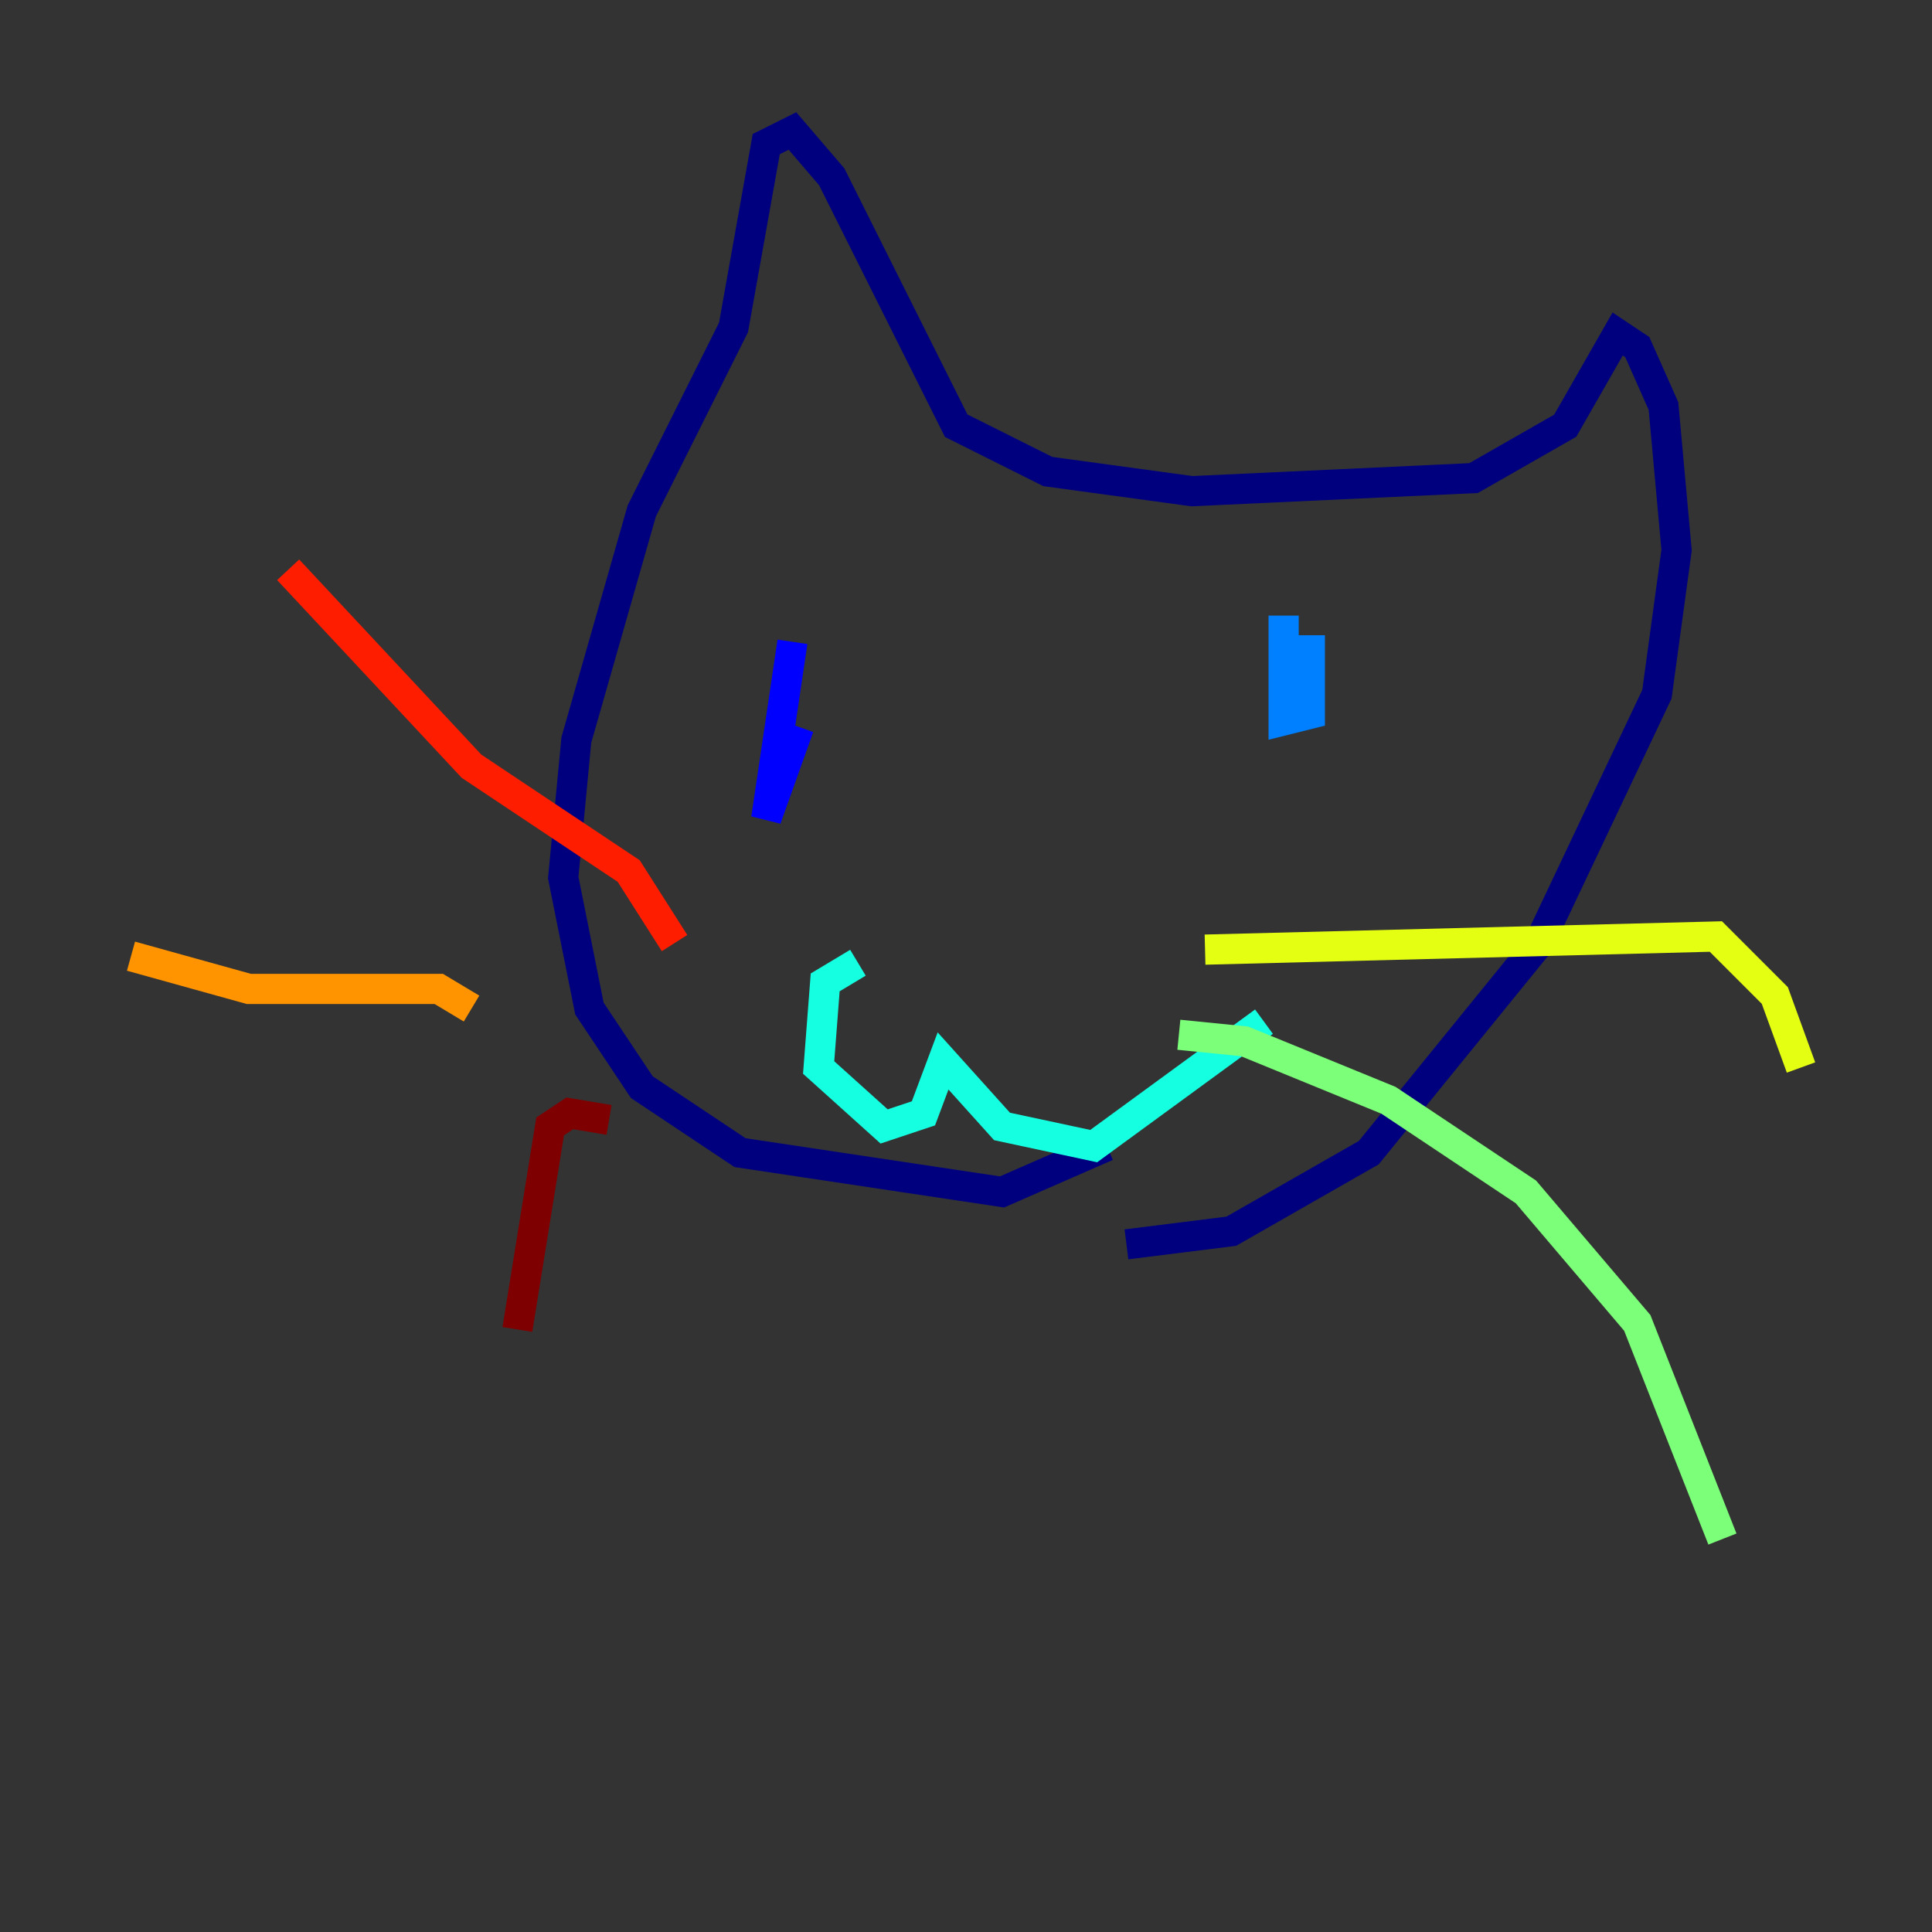<?xml version="1.0" encoding="utf-8" ?>
<svg baseProfile="tiny" height="128" version="1.2" viewBox="0,0,128,128" width="128" xmlns="http://www.w3.org/2000/svg" xmlns:ev="http://www.w3.org/2001/xml-events" xmlns:xlink="http://www.w3.org/1999/xlink"><rect x="0" y="0" width="128" height="128" fill="#333333" stroke="none"/><defs /><polyline fill="none" points="73.329,75.932 66.386,78.969 49.031,76.366 42.522,72.027 39.051,66.82 37.315,58.142 38.183,49.031 42.522,33.844 48.597,21.695 50.766,9.546 52.502,8.678 55.105,11.715 63.349,28.203 69.424,31.241 78.969,32.542 97.627,31.675 103.702,28.203 107.173,22.129 108.475,22.997 110.21,26.902 111.078,36.447 109.776,45.993 101.966,62.481 90.685,76.366 81.573,81.573 74.63,82.441" stroke="#00007f" stroke-width="2" /><polyline fill="none" points="52.936,48.163 50.766,54.237 52.502,42.522" stroke="#0000ff" stroke-width="2" /><polyline fill="none" points="85.044,40.786 85.044,47.729 86.78,47.295 86.78,42.088" stroke="#0080ff" stroke-width="2" /><polyline fill="none" points="56.841,63.783 54.671,65.085 54.237,70.725 58.576,74.63 61.18,73.763 62.481,70.291 66.386,74.63 72.461,75.932 83.742,67.688" stroke="#15ffe1" stroke-width="2" /><polyline fill="none" points="78.102,68.556 82.441,68.99 91.986,72.895 101.098,78.969 108.475,87.647 114.115,101.966" stroke="#7cff79" stroke-width="2" /><polyline fill="none" points="79.837,62.915 113.681,62.047 117.586,65.953 119.322,70.725" stroke="#e4ff12" stroke-width="2" /><polyline fill="none" points="31.241,66.82 29.071,65.519 16.488,65.519 8.678,63.349" stroke="#ff9400" stroke-width="2" /><polyline fill="none" points="44.691,62.481 41.654,57.709 31.241,50.766 19.091,37.749" stroke="#ff1d00" stroke-width="2" /><polyline fill="none" points="40.352,74.197 37.749,73.763 36.447,74.63 34.278,88.081" stroke="#7f0000" stroke-width="2" /></svg>